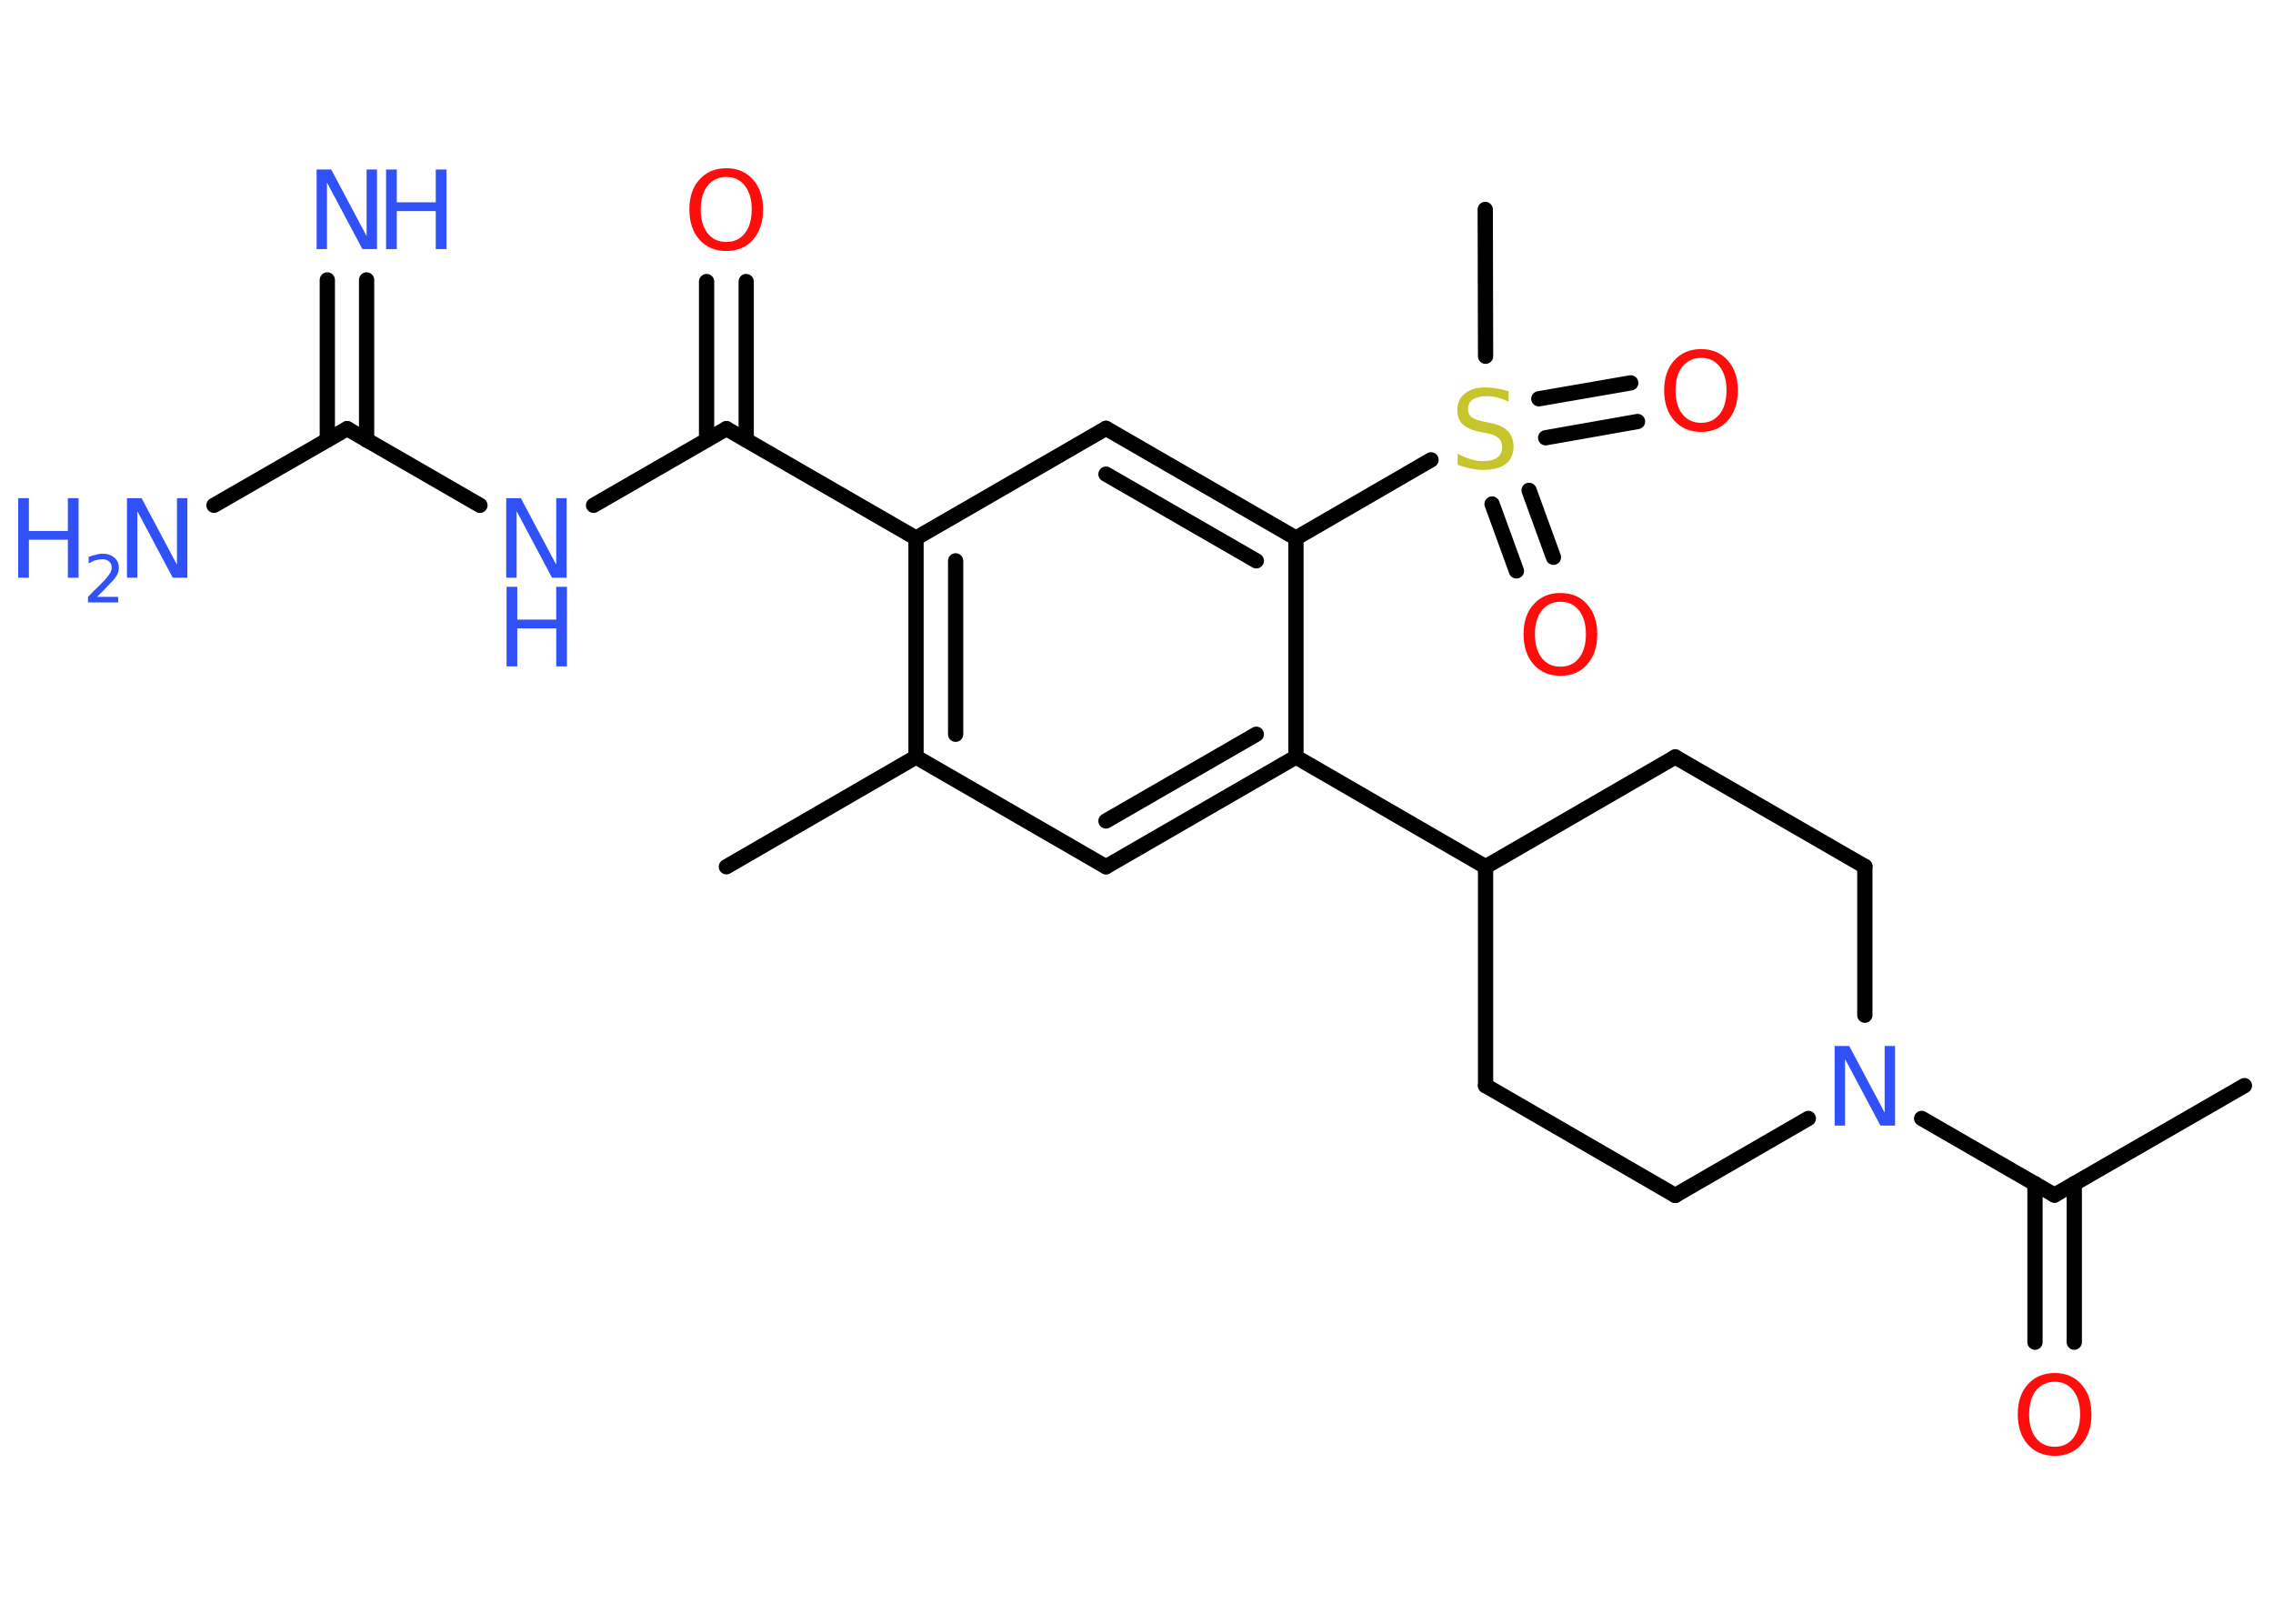 <?xml version='1.0' encoding='UTF-8'?>
<!DOCTYPE svg PUBLIC "-//W3C//DTD SVG 1.1//EN" "http://www.w3.org/Graphics/SVG/1.1/DTD/svg11.dtd">
<svg version='1.2' xmlns='http://www.w3.org/2000/svg' xmlns:xlink='http://www.w3.org/1999/xlink' width='70.0mm' height='50.0mm' viewBox='0 0 70.0 50.0'>
  <desc>Generated by the Chemistry Development Kit (http://github.com/cdk)</desc>
  <g stroke-linecap='round' stroke-linejoin='round' stroke='#000000' stroke-width='.47' fill='#3050F8'>
    <rect x='.0' y='.0' width='70.0' height='50.0' fill='#FFFFFF' stroke='none'/>
    <g id='mol1' class='mol'>
      <line id='mol1bnd1' class='bond' x1='69.12' y1='33.43' x2='63.27' y2='36.8'/>
      <g id='mol1bnd2' class='bond'>
        <line x1='63.88' y1='36.45' x2='63.88' y2='41.33'/>
        <line x1='62.67' y1='36.45' x2='62.67' y2='41.33'/>
      </g>
      <line id='mol1bnd3' class='bond' x1='63.27' y1='36.8' x2='59.18' y2='34.44'/>
      <line id='mol1bnd4' class='bond' x1='55.69' y1='34.44' x2='51.59' y2='36.81'/>
      <line id='mol1bnd5' class='bond' x1='51.59' y1='36.81' x2='45.75' y2='33.43'/>
      <line id='mol1bnd6' class='bond' x1='45.75' y1='33.43' x2='45.75' y2='26.69'/>
      <line id='mol1bnd7' class='bond' x1='45.75' y1='26.69' x2='39.91' y2='23.31'/>
      <g id='mol1bnd8' class='bond'>
        <line x1='34.06' y1='26.69' x2='39.91' y2='23.31'/>
        <line x1='34.06' y1='25.28' x2='38.69' y2='22.61'/>
      </g>
      <line id='mol1bnd9' class='bond' x1='34.06' y1='26.69' x2='28.21' y2='23.31'/>
      <line id='mol1bnd10' class='bond' x1='28.21' y1='23.31' x2='22.37' y2='26.69'/>
      <g id='mol1bnd11' class='bond'>
        <line x1='28.21' y1='16.57' x2='28.21' y2='23.31'/>
        <line x1='29.43' y1='17.27' x2='29.43' y2='22.61'/>
      </g>
      <line id='mol1bnd12' class='bond' x1='28.21' y1='16.57' x2='22.37' y2='13.2'/>
      <g id='mol1bnd13' class='bond'>
        <line x1='21.76' y1='13.55' x2='21.76' y2='8.67'/>
        <line x1='22.98' y1='13.55' x2='22.98' y2='8.67'/>
      </g>
      <line id='mol1bnd14' class='bond' x1='22.37' y1='13.2' x2='18.28' y2='15.56'/>
      <line id='mol1bnd15' class='bond' x1='14.78' y1='15.56' x2='10.69' y2='13.2'/>
      <g id='mol1bnd16' class='bond'>
        <line x1='10.08' y1='13.55' x2='10.08' y2='8.62'/>
        <line x1='11.29' y1='13.55' x2='11.29' y2='8.62'/>
      </g>
      <line id='mol1bnd17' class='bond' x1='10.69' y1='13.2' x2='6.59' y2='15.56'/>
      <line id='mol1bnd18' class='bond' x1='28.21' y1='16.57' x2='34.06' y2='13.19'/>
      <g id='mol1bnd19' class='bond'>
        <line x1='39.91' y1='16.57' x2='34.06' y2='13.19'/>
        <line x1='38.69' y1='17.27' x2='34.06' y2='14.6'/>
      </g>
      <line id='mol1bnd20' class='bond' x1='39.91' y1='23.31' x2='39.91' y2='16.57'/>
      <line id='mol1bnd21' class='bond' x1='39.91' y1='16.57' x2='44.07' y2='14.16'/>
      <line id='mol1bnd22' class='bond' x1='45.75' y1='10.97' x2='45.74' y2='6.45'/>
      <g id='mol1bnd23' class='bond'>
        <line x1='47.09' y1='15.1' x2='47.84' y2='17.16'/>
        <line x1='45.95' y1='15.52' x2='46.7' y2='17.58'/>
      </g>
      <g id='mol1bnd24' class='bond'>
        <line x1='47.39' y1='12.28' x2='50.22' y2='11.79'/>
        <line x1='47.6' y1='13.48' x2='50.43' y2='12.98'/>
      </g>
      <line id='mol1bnd25' class='bond' x1='45.75' y1='26.69' x2='51.59' y2='23.31'/>
      <line id='mol1bnd26' class='bond' x1='51.59' y1='23.31' x2='57.43' y2='26.68'/>
      <line id='mol1bnd27' class='bond' x1='57.43' y1='31.26' x2='57.43' y2='26.68'/>
      <path id='mol1atm3' class='atom' d='M63.28 42.55q-.36 .0 -.58 .27q-.21 .27 -.21 .73q.0 .46 .21 .73q.21 .27 .58 .27q.36 .0 .57 -.27q.21 -.27 .21 -.73q.0 -.46 -.21 -.73q-.21 -.27 -.57 -.27zM63.28 42.28q.51 .0 .82 .35q.31 .35 .31 .92q.0 .58 -.31 .93q-.31 .35 -.82 .35q-.52 .0 -.83 -.35q-.31 -.35 -.31 -.93q.0 -.58 .31 -.92q.31 -.35 .83 -.35z' stroke='none' fill='#FF0D0D'/>
      <path id='mol1atm4' class='atom' d='M56.51 32.21h.44l1.09 2.05v-2.05h.32v2.45h-.45l-1.09 -2.05v2.05h-.32v-2.45z' stroke='none'/>
      <path id='mol1atm14' class='atom' d='M22.37 5.45q-.36 .0 -.58 .27q-.21 .27 -.21 .73q.0 .46 .21 .73q.21 .27 .58 .27q.36 .0 .57 -.27q.21 -.27 .21 -.73q.0 -.46 -.21 -.73q-.21 -.27 -.57 -.27zM22.37 5.18q.51 .0 .82 .35q.31 .35 .31 .92q.0 .58 -.31 .93q-.31 .35 -.82 .35q-.52 .0 -.83 -.35q-.31 -.35 -.31 -.93q.0 -.58 .31 -.92q.31 -.35 .83 -.35z' stroke='none' fill='#FF0D0D'/>
      <g id='mol1atm15' class='atom'>
        <path d='M15.6 15.34h.44l1.09 2.05v-2.05h.32v2.45h-.45l-1.09 -2.05v2.05h-.32v-2.45z' stroke='none'/>
        <path d='M15.6 18.07h.33v1.01h1.2v-1.01h.33v2.45h-.33v-1.17h-1.2v1.17h-.33v-2.45z' stroke='none'/>
      </g>
      <g id='mol1atm17' class='atom'>
        <path d='M9.76 5.22h.44l1.09 2.05v-2.05h.32v2.45h-.45l-1.09 -2.05v2.05h-.32v-2.45z' stroke='none'/>
        <path d='M11.89 5.22h.33v1.01h1.2v-1.01h.33v2.45h-.33v-1.17h-1.2v1.17h-.33v-2.45z' stroke='none'/>
      </g>
      <g id='mol1atm18' class='atom'>
        <path d='M3.92 15.34h.44l1.09 2.05v-2.05h.32v2.45h-.45l-1.09 -2.05v2.05h-.32v-2.45z' stroke='none'/>
        <path d='M.56 15.34h.33v1.01h1.2v-1.01h.33v2.45h-.33v-1.17h-1.2v1.17h-.33v-2.45z' stroke='none'/>
        <path d='M2.95 18.38h.69v.17h-.93v-.17q.11 -.12 .31 -.31q.2 -.2 .25 -.26q.09 -.11 .13 -.18q.04 -.08 .04 -.15q.0 -.12 -.08 -.19q-.08 -.07 -.21 -.07q-.09 .0 -.2 .03q-.1 .03 -.22 .1v-.2q.12 -.05 .23 -.07q.1 -.03 .19 -.03q.23 .0 .37 .12q.14 .12 .14 .31q.0 .09 -.03 .17q-.03 .08 -.12 .19q-.02 .03 -.16 .17q-.13 .14 -.37 .38z' stroke='none'/>
      </g>
      <path id='mol1atm21' class='atom' d='M46.46 12.05v.32q-.19 -.09 -.35 -.13q-.17 -.04 -.33 -.04q-.27 .0 -.42 .1q-.15 .1 -.15 .3q.0 .16 .1 .24q.1 .08 .37 .14l.2 .04q.37 .07 .55 .25q.18 .18 .18 .48q.0 .36 -.24 .54q-.24 .18 -.7 .18q-.17 .0 -.37 -.04q-.2 -.04 -.41 -.12v-.34q.2 .11 .4 .17q.19 .06 .38 .06q.29 .0 .44 -.11q.15 -.11 .15 -.32q.0 -.18 -.11 -.28q-.11 -.1 -.36 -.15l-.2 -.04q-.37 -.07 -.54 -.23q-.17 -.16 -.17 -.44q.0 -.33 .23 -.51q.23 -.19 .63 -.19q.17 .0 .35 .03q.18 .03 .37 .09z' stroke='none' fill='#C6C62C'/>
      <path id='mol1atm23' class='atom' d='M48.06 18.53q-.36 .0 -.58 .27q-.21 .27 -.21 .73q.0 .46 .21 .73q.21 .27 .58 .27q.36 .0 .57 -.27q.21 -.27 .21 -.73q.0 -.46 -.21 -.73q-.21 -.27 -.57 -.27zM48.06 18.26q.51 .0 .82 .35q.31 .35 .31 .92q.0 .58 -.31 .93q-.31 .35 -.82 .35q-.52 .0 -.83 -.35q-.31 -.35 -.31 -.93q.0 -.58 .31 -.92q.31 -.35 .83 -.35z' stroke='none' fill='#FF0D0D'/>
      <path id='mol1atm24' class='atom' d='M52.39 11.02q-.36 .0 -.58 .27q-.21 .27 -.21 .73q.0 .46 .21 .73q.21 .27 .58 .27q.36 .0 .57 -.27q.21 -.27 .21 -.73q.0 -.46 -.21 -.73q-.21 -.27 -.57 -.27zM52.39 10.75q.51 .0 .82 .35q.31 .35 .31 .92q.0 .58 -.31 .93q-.31 .35 -.82 .35q-.52 .0 -.83 -.35q-.31 -.35 -.31 -.93q.0 -.58 .31 -.92q.31 -.35 .83 -.35z' stroke='none' fill='#FF0D0D'/>
    </g>
  </g>
</svg>
